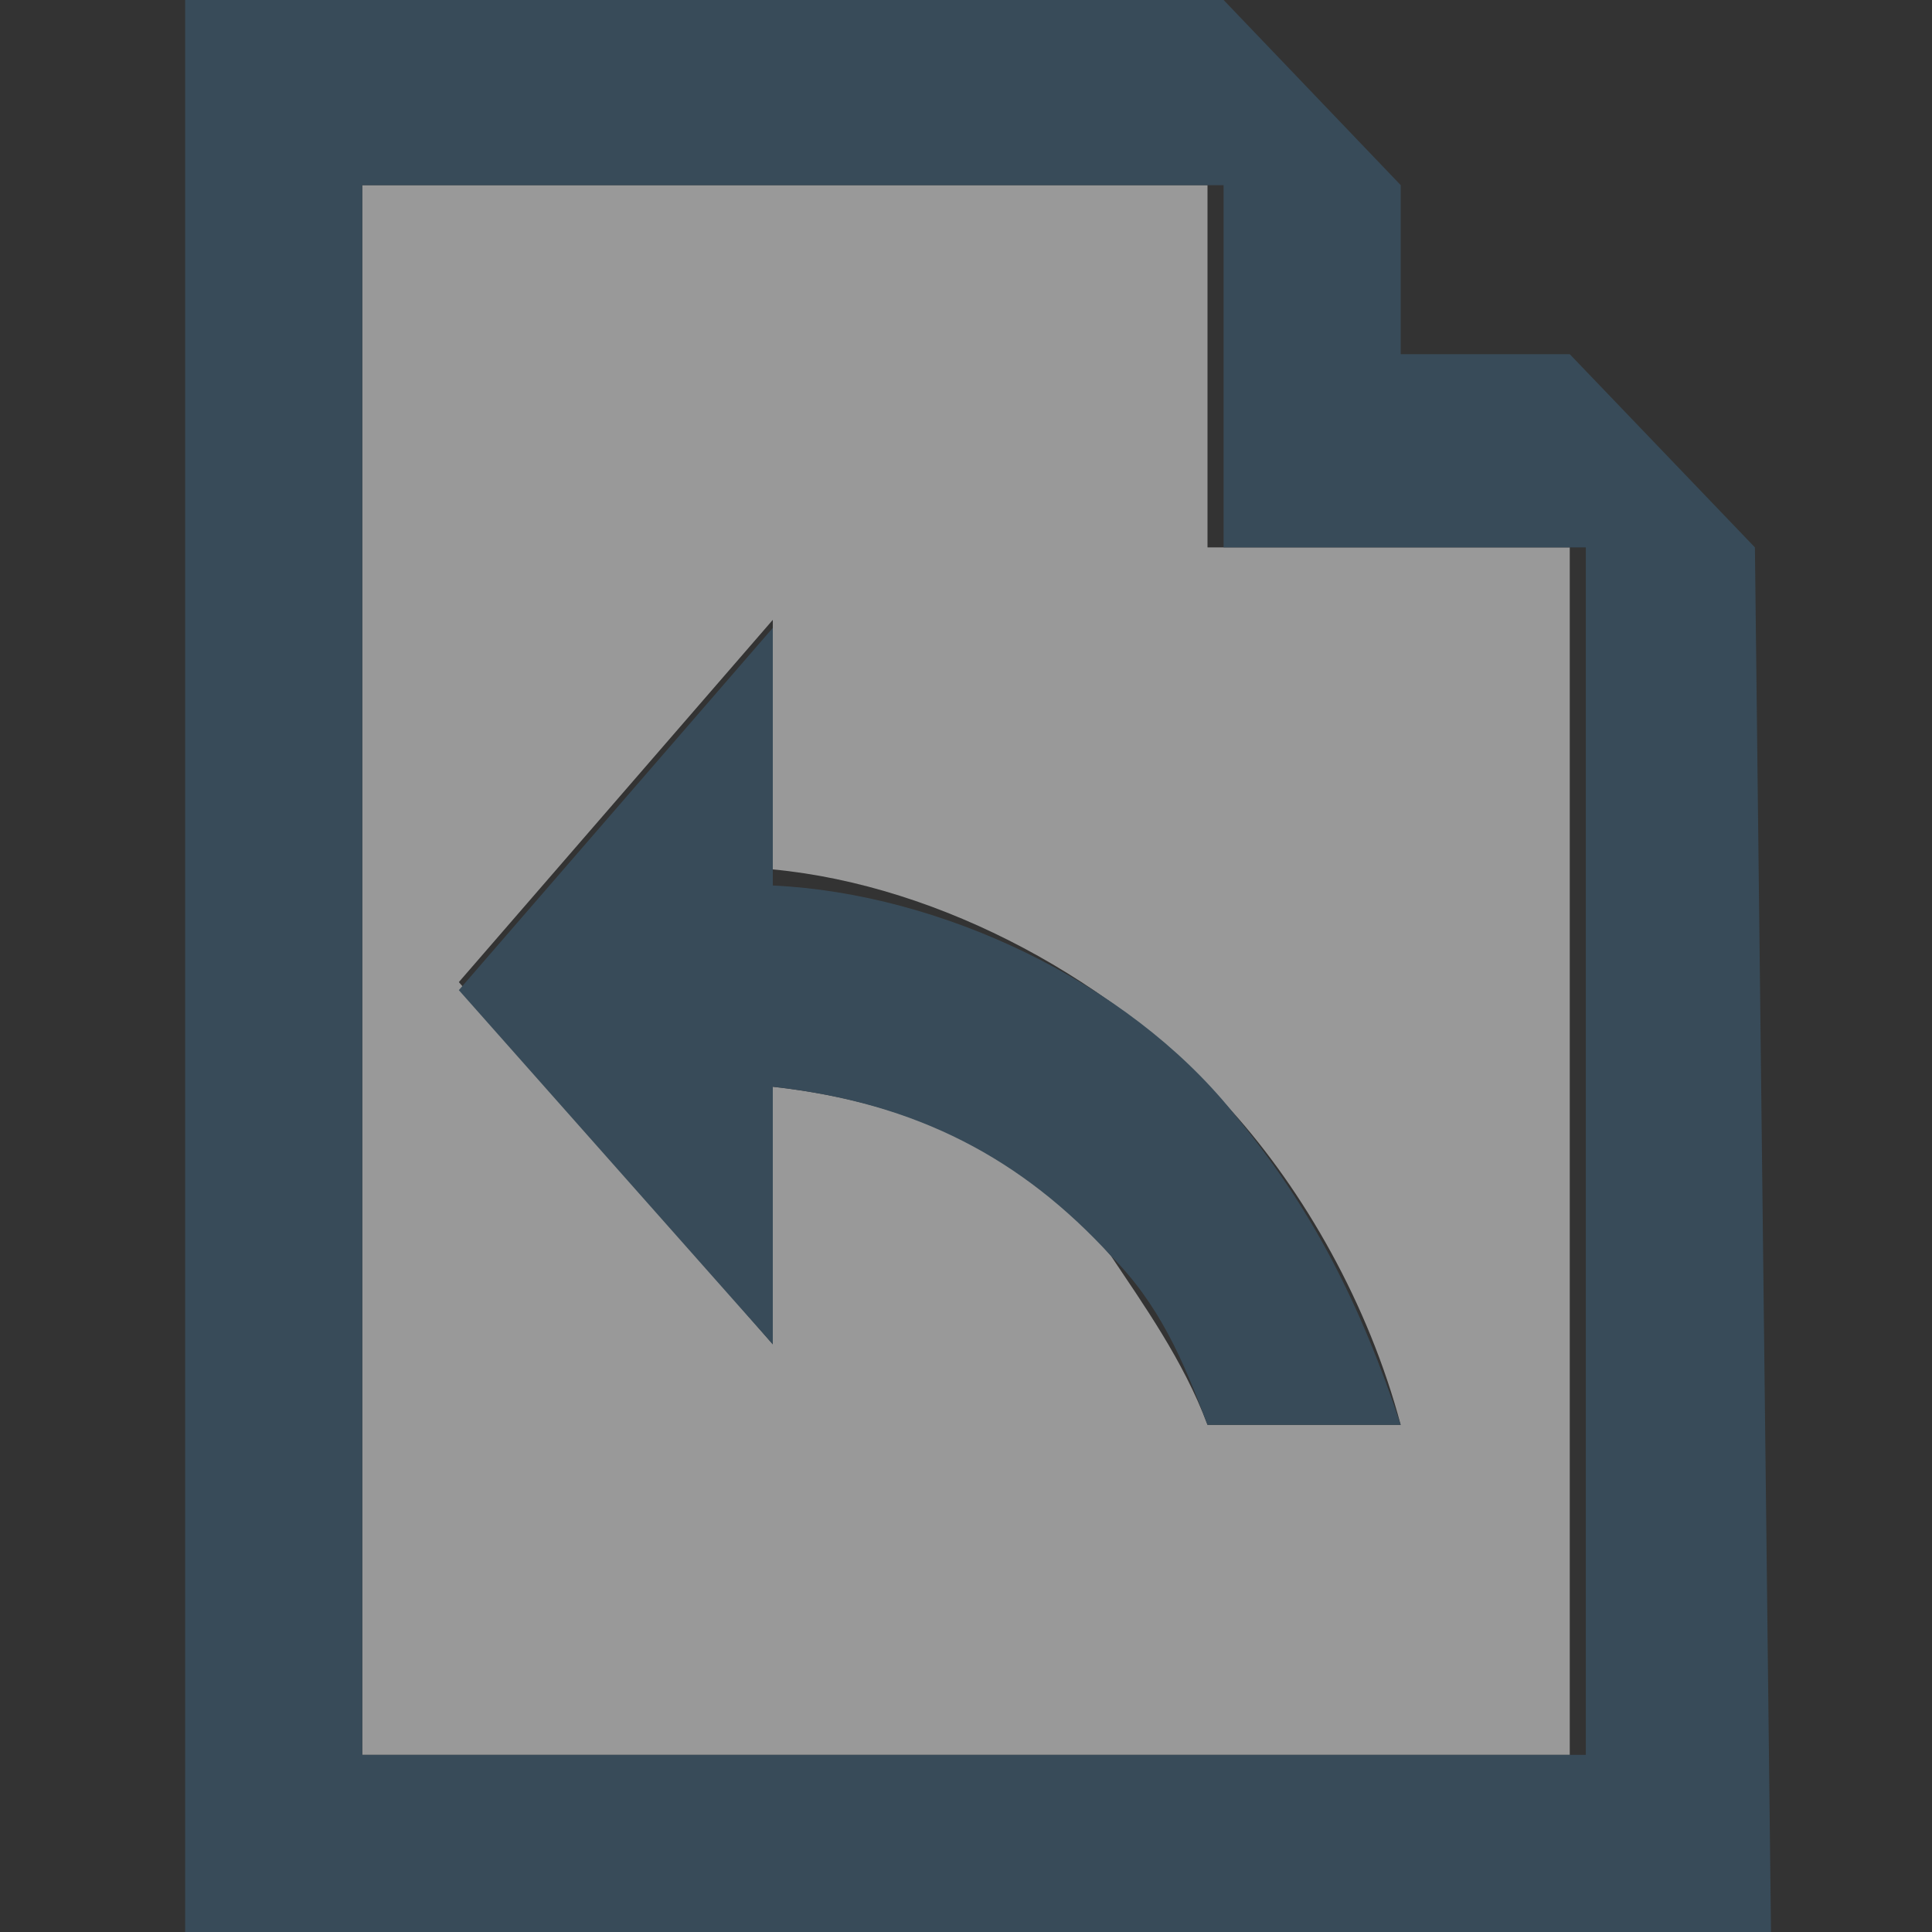 <?xml version="1.0" encoding="utf-8"?>
<!-- Generator: Adobe Illustrator 18.0.0, SVG Export Plug-In . SVG Version: 6.00 Build 0)  -->
<!DOCTYPE svg PUBLIC "-//W3C//DTD SVG 1.1//EN" "http://www.w3.org/Graphics/SVG/1.1/DTD/svg11.dtd">
<svg version="1.1" id="Layer_1" xmlns="http://www.w3.org/2000/svg" xmlns:xlink="http://www.w3.org/1999/xlink" x="0px" y="0px"
	 viewBox="0 0 24 24" enable-background="new 0 0 24 24" xml:space="preserve">
<rect x="0" y="0" width="24" height="24" fill="#333333" stroke="none"/>
<g id="Layer_2" opacity="0.5">
	<g id="Layer_2_1_">
		<rect fill="none" width="24" height="24"/>
	</g>
</g>
<g id="art" opacity="0.5">
	<g>
		<path fill="#FFFFFF" d="M19.5,6.8H15V2.3H4.5v19.5h15V6.8z M15,17.7c-0.3-0.8-0.8-1.5-1.2-2.1c-1-1.2-2.4-1.9-4.2-2.1v3.2
			l-3.9-4.5l3.9-4.5v3.1c2.1,0.2,4.3,1.4,5.7,3c0.9,1,1.7,2.4,2.1,3.9C17.4,17.7,15,17.7,15,17.7z"/>
		<path fill="#3D6480" d="M21.8,6.8l-2.3-2.4l0,0h-2.1V2.3l0,0L15.2,0H2.3v24h19.7L21.8,6.8z M4.5,2.3h10.7v4.5h4.5v15H4.5V2.3z"/>
		<path fill="#3D6480" d="M9.6,11V7.8l-3.9,4.5l3.9,4.4v-3.2c1.8,0.2,3.1,0.9,4.2,2.1c0.6,0.6,0.9,1.3,1.2,2.1h2.4
			c-0.5-1.5-1.1-2.7-2.1-3.9C14,12.2,11.7,11.1,9.6,11z"/>
	</g>
</g>
</svg>
